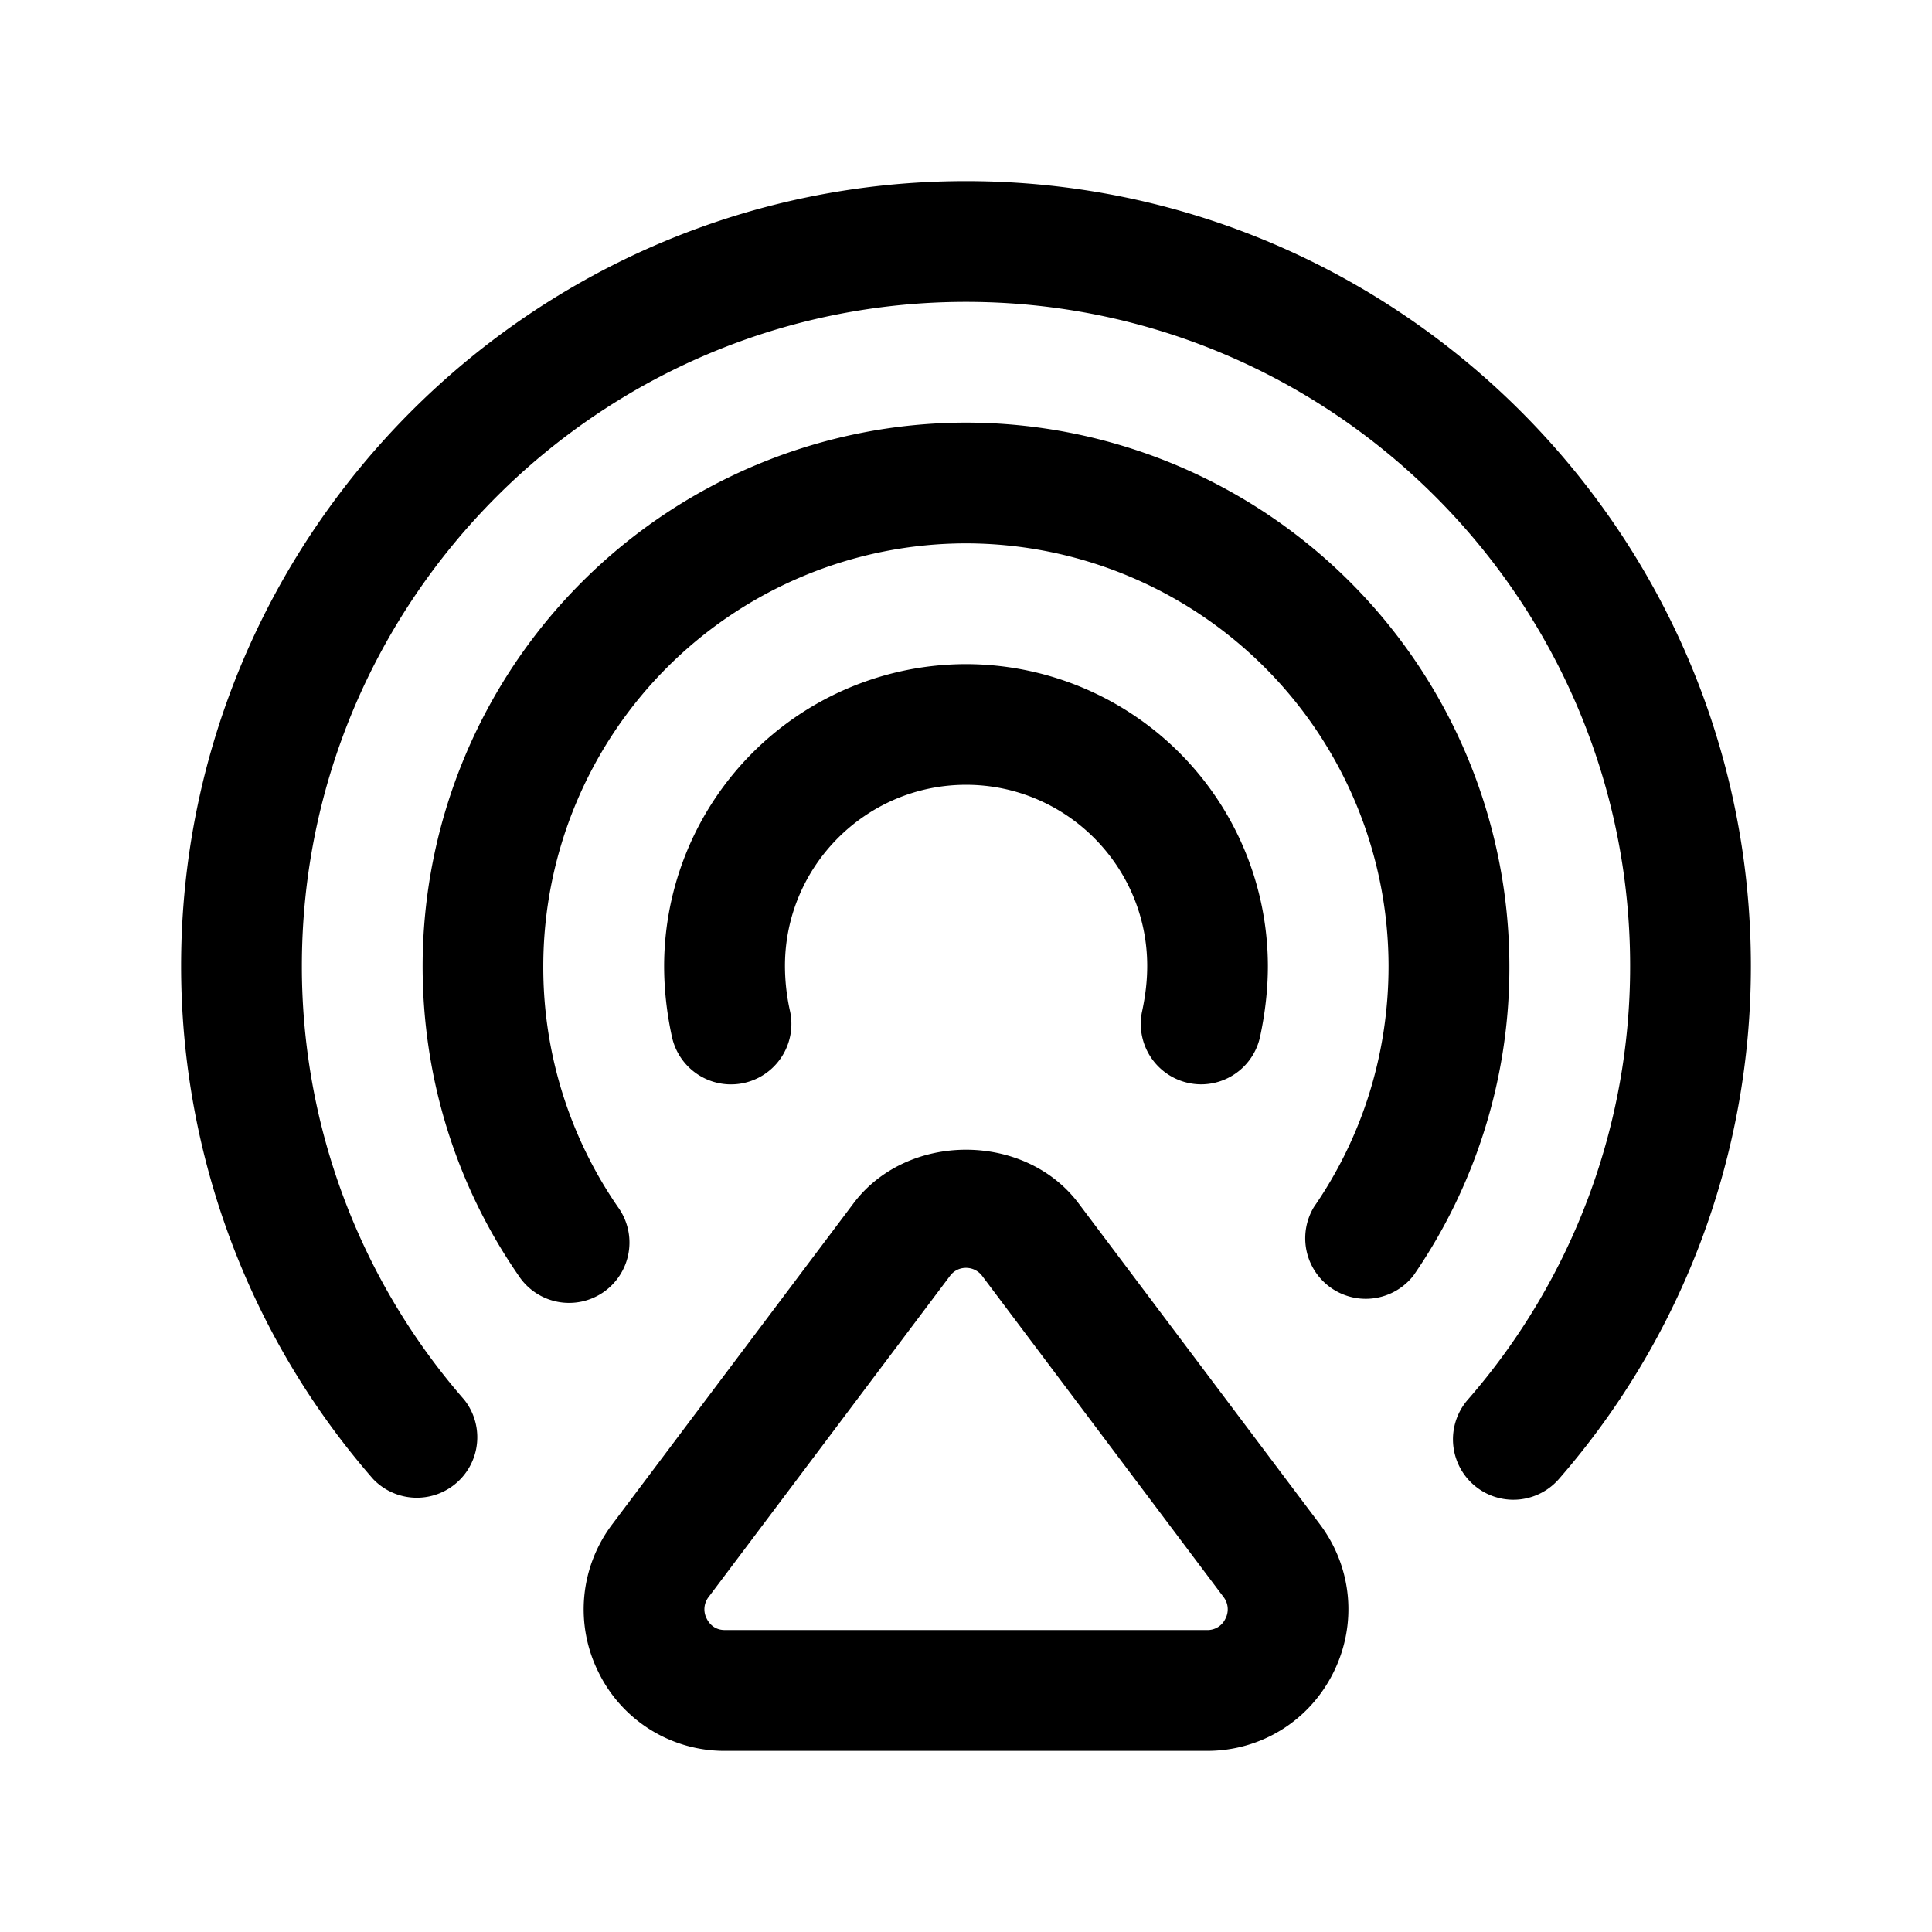 <svg xmlns="http://www.w3.org/2000/svg" width="24" height="24" fill="none"><path fill="currentColor" d="M14.996 21.75H9.004a1.741 1.741 0 0 1-1.566-.97 1.751 1.751 0 0 1 .167-1.844l2.997-3.987c.668-.889 2.129-.889 2.797 0l2.997 3.986c.403.536.467 1.243.167 1.844-.299.6-.9.971-1.567.971Zm-2.996-6a.244.244 0 0 0-.199.1l-2.997 3.987a.249.249 0 0 0-.024.272c.026.052.09.14.225.14h5.992a.244.244 0 0 0 .225-.14.25.25 0 0 0-.024-.272l-2.997-3.987a.25.25 0 0 0-.201-.1Zm3.653-2.871c.064-.297.097-.593.097-.879A3.755 3.755 0 0 0 12 8.25 3.755 3.755 0 0 0 8.25 12c0 .286.032.582.097.879a.75.75 0 1 0 1.467-.318 2.595 2.595 0 0 1-.063-.562c0-1.241 1.01-2.25 2.25-2.25s2.25 1.009 2.25 2.25c0 .182-.021.365-.063.562a.751.751 0 0 0 .734.909.75.75 0 0 0 .731-.591Zm1.905 2.967A6.733 6.733 0 0 0 18.75 12 6.758 6.758 0 0 0 12 5.25 6.758 6.758 0 0 0 5.25 12c0 1.387.412 2.717 1.192 3.846a.75.75 0 1 0 1.234-.852A5.242 5.242 0 0 1 6.749 12a5.256 5.256 0 0 1 5.25-5.25 5.256 5.256 0 0 1 5.25 5.25c0 1.081-.32 2.116-.927 2.994a.752.752 0 0 0 1.236.852Zm1.807 2.527A9.687 9.687 0 0 0 21.75 12c0-5.376-4.374-9.75-9.75-9.75S2.25 6.624 2.25 12c0 2.348.847 4.611 2.385 6.373a.751.751 0 0 0 1.131-.986A8.187 8.187 0 0 1 3.75 12c0-4.549 3.701-8.25 8.25-8.25 4.549 0 8.25 3.701 8.25 8.25a8.187 8.187 0 0 1-2.016 5.387.75.75 0 1 0 1.131.986Z"/></svg>